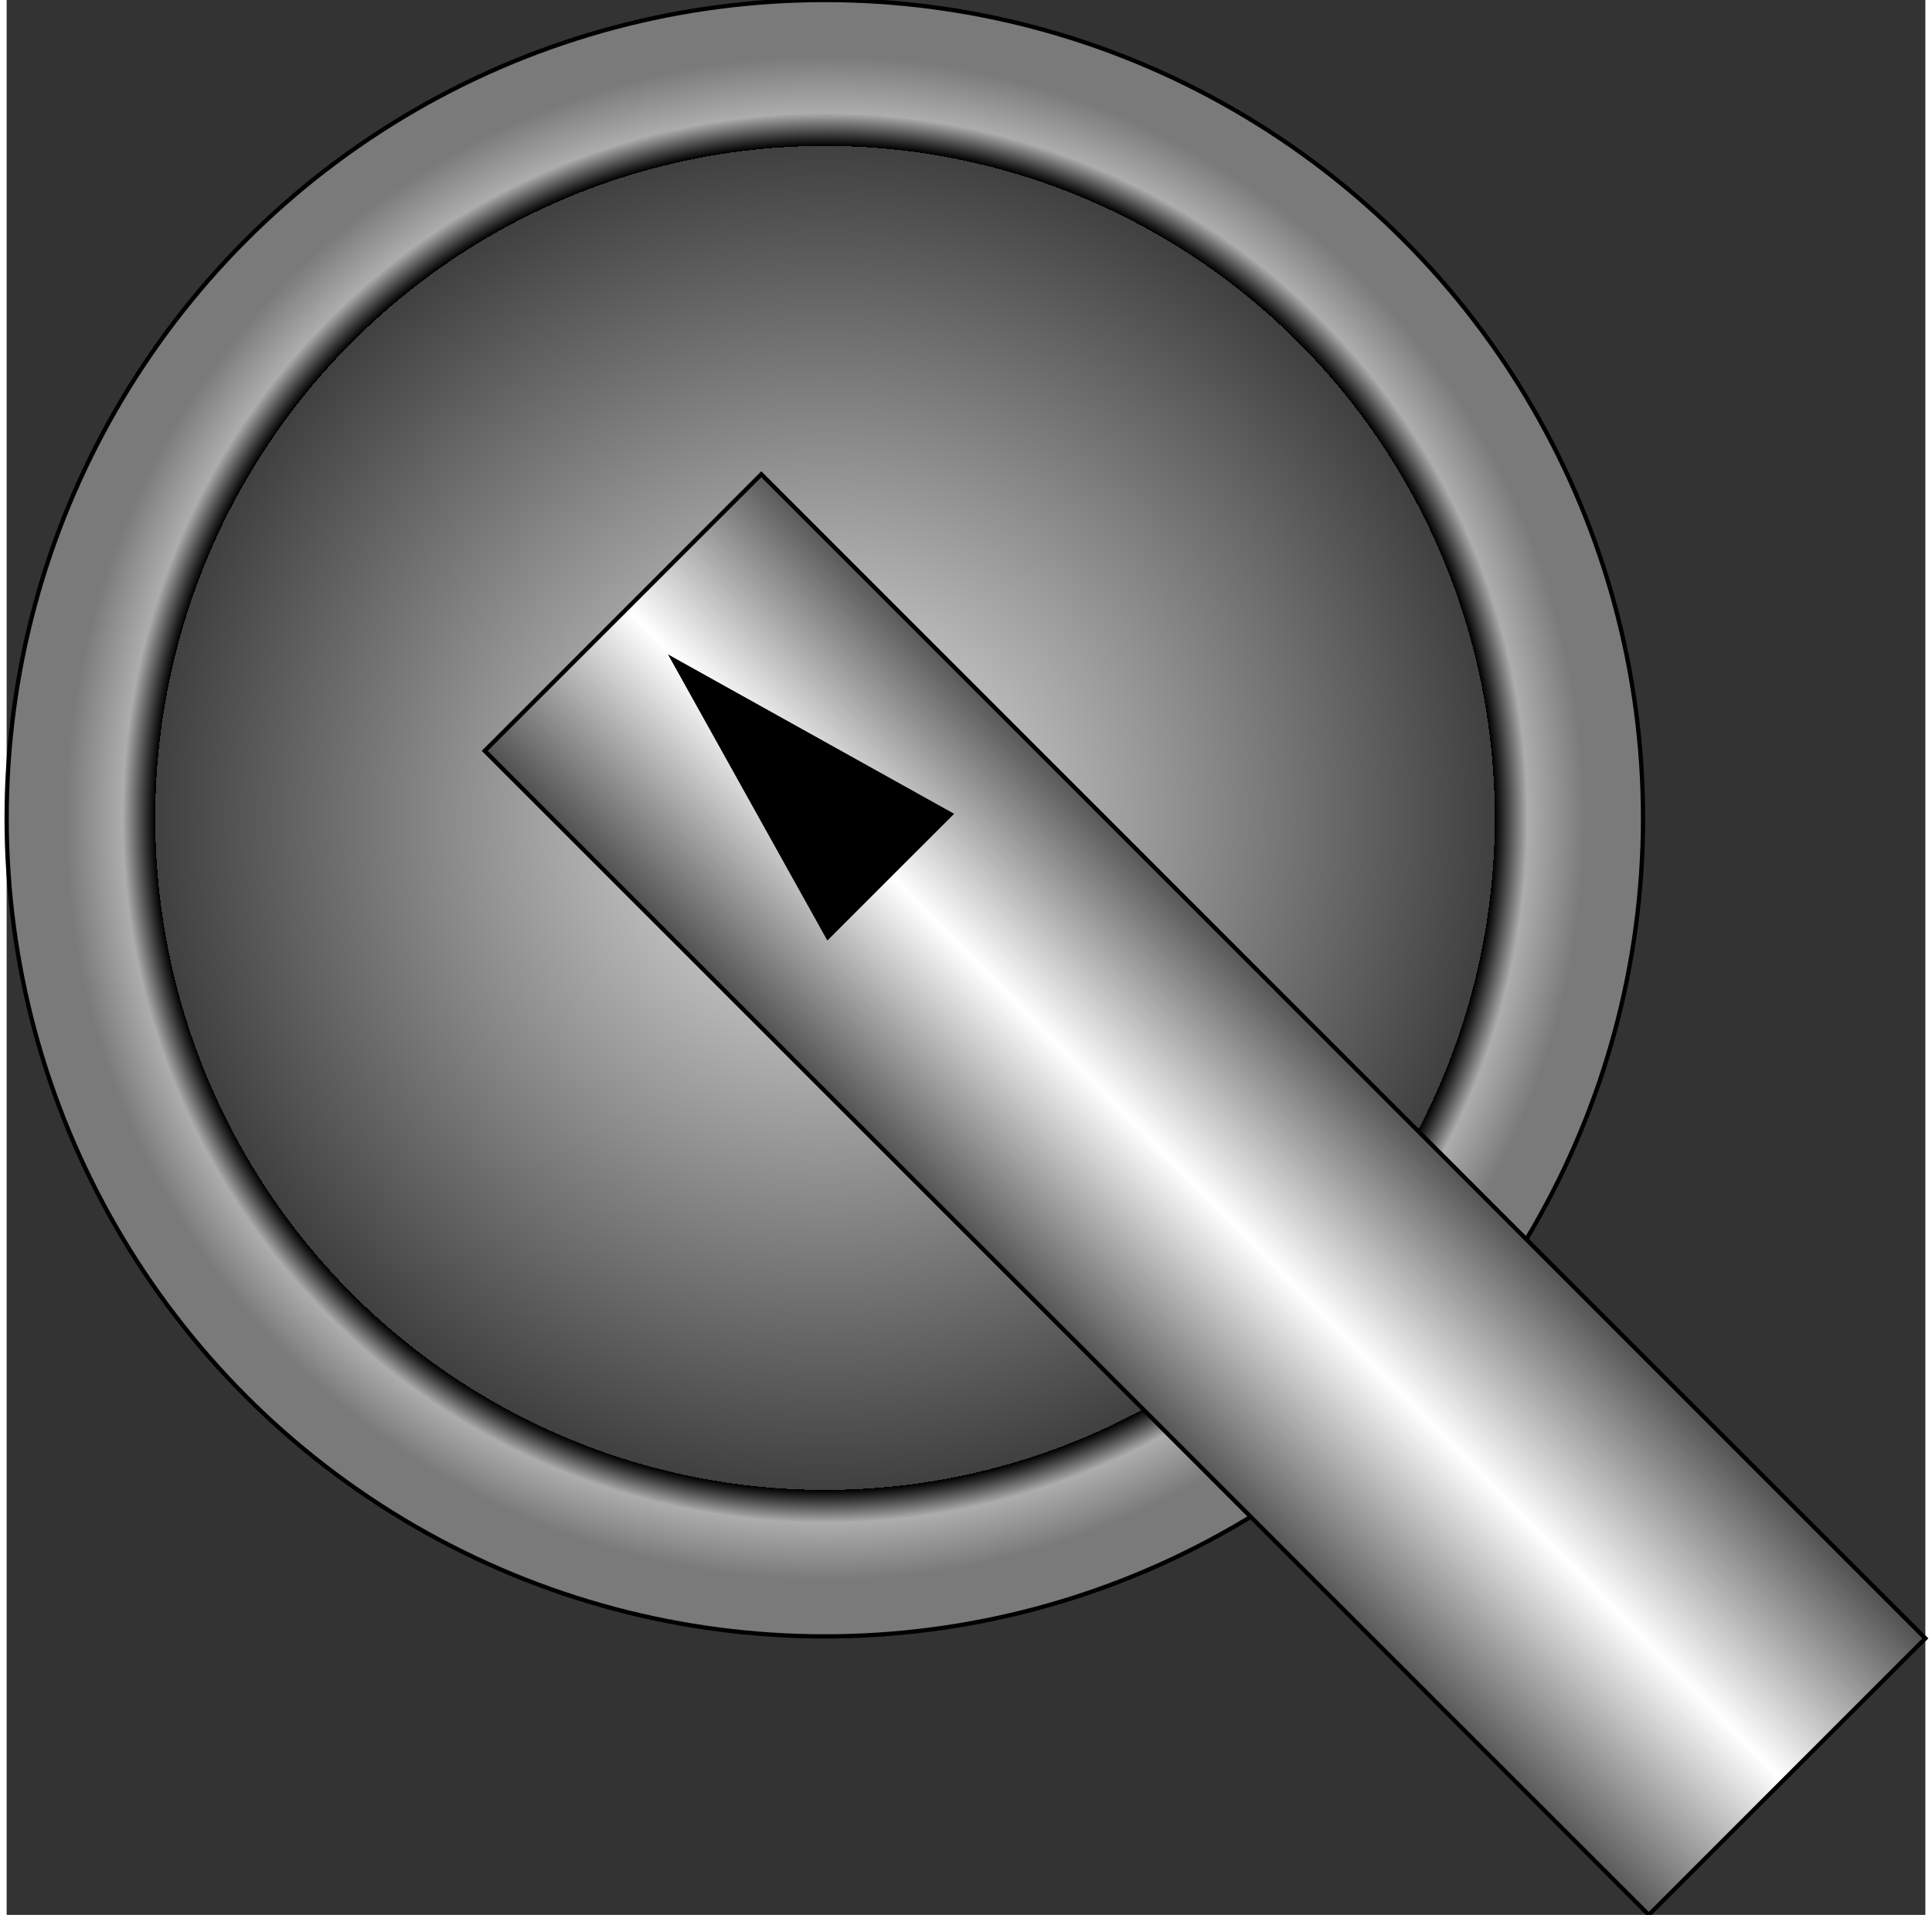 <!DOCTYPE svg PUBLIC "-//W3C//DTD SVG 1.1//EN" "http://www.w3.org/Graphics/SVG/1.1/DTD/svg11.dtd"><svg version="1.1" xmlns="http://www.w3.org/2000/svg" xmlns:xlink="http://www.w3.org/1999/xlink" width="113px" height="112px" viewBox="0 0 112.5 112.277" enable-background="new 0 0 112.5 112.277" xml:space="preserve">
<rect x="0" y="0" width="112.5" height="112.277" fill="#333333" stroke="none"/>
<g id="Group_Switch_Bannet" transform="matrix(1,-3.019916E-07,3.019916E-07,1,0,0)">
	
		<radialGradient id="SVGID_1_" cx="54.026" cy="43.37" r="43.332" gradientTransform="matrix(1.105 0 0 1.109 -11.715 -0.141)" gradientUnits="userSpaceOnUse">
		<stop offset="0" style="stop-color:#EBEBEB" />
		<stop offset="0.54" style="stop-color:#7A7A7A" />
		<stop offset="0.82" style="stop-color:#404040" />
		<stop offset="0.82" style="stop-color:#000000" />
		<stop offset="0.86" style="stop-color:#ADADAD" />
		<stop offset="0.93" style="stop-color:#7A7A7A" />
	</radialGradient>
	<circle fill="url(#SVGID_1_)" stroke="#000000" stroke-width="0.25" cx="47.973" cy="47.974" r="47.973" />
</g>
<g id="Group_Handle" transform="matrix(1,-3.019916E-07,3.019916E-07,1,0,0)">
	
		<linearGradient id="SVGID_2_" gradientUnits="userSpaceOnUse" x1="-5.601" y1="169.47" x2="27.099" y2="169.735" gradientTransform="matrix(0.51 -0.51 0.607 0.607 -38.116 -27.372)">
		<stop offset="0" style="stop-color:#505050" />
		<stop offset="0.5" style="stop-color:#FFFFFF" />
		<stop offset="1" style="stop-color:#505050" />
	</linearGradient>
	<polygon fill="url(#SVGID_2_)" stroke="#000000" stroke-width="0.25" points="112.5,96.061 96.284,112.277 28.031,44.024    44.247,27.807  " />
</g>
<g id="Group_Arrow" transform="matrix(1,-3.019916E-07,3.019916E-07,1,0,0)">
	<path d="M48.121,55.147l7.433-7.432l-16.779-9.347L48.121,55.147z" />
</g>
</svg>